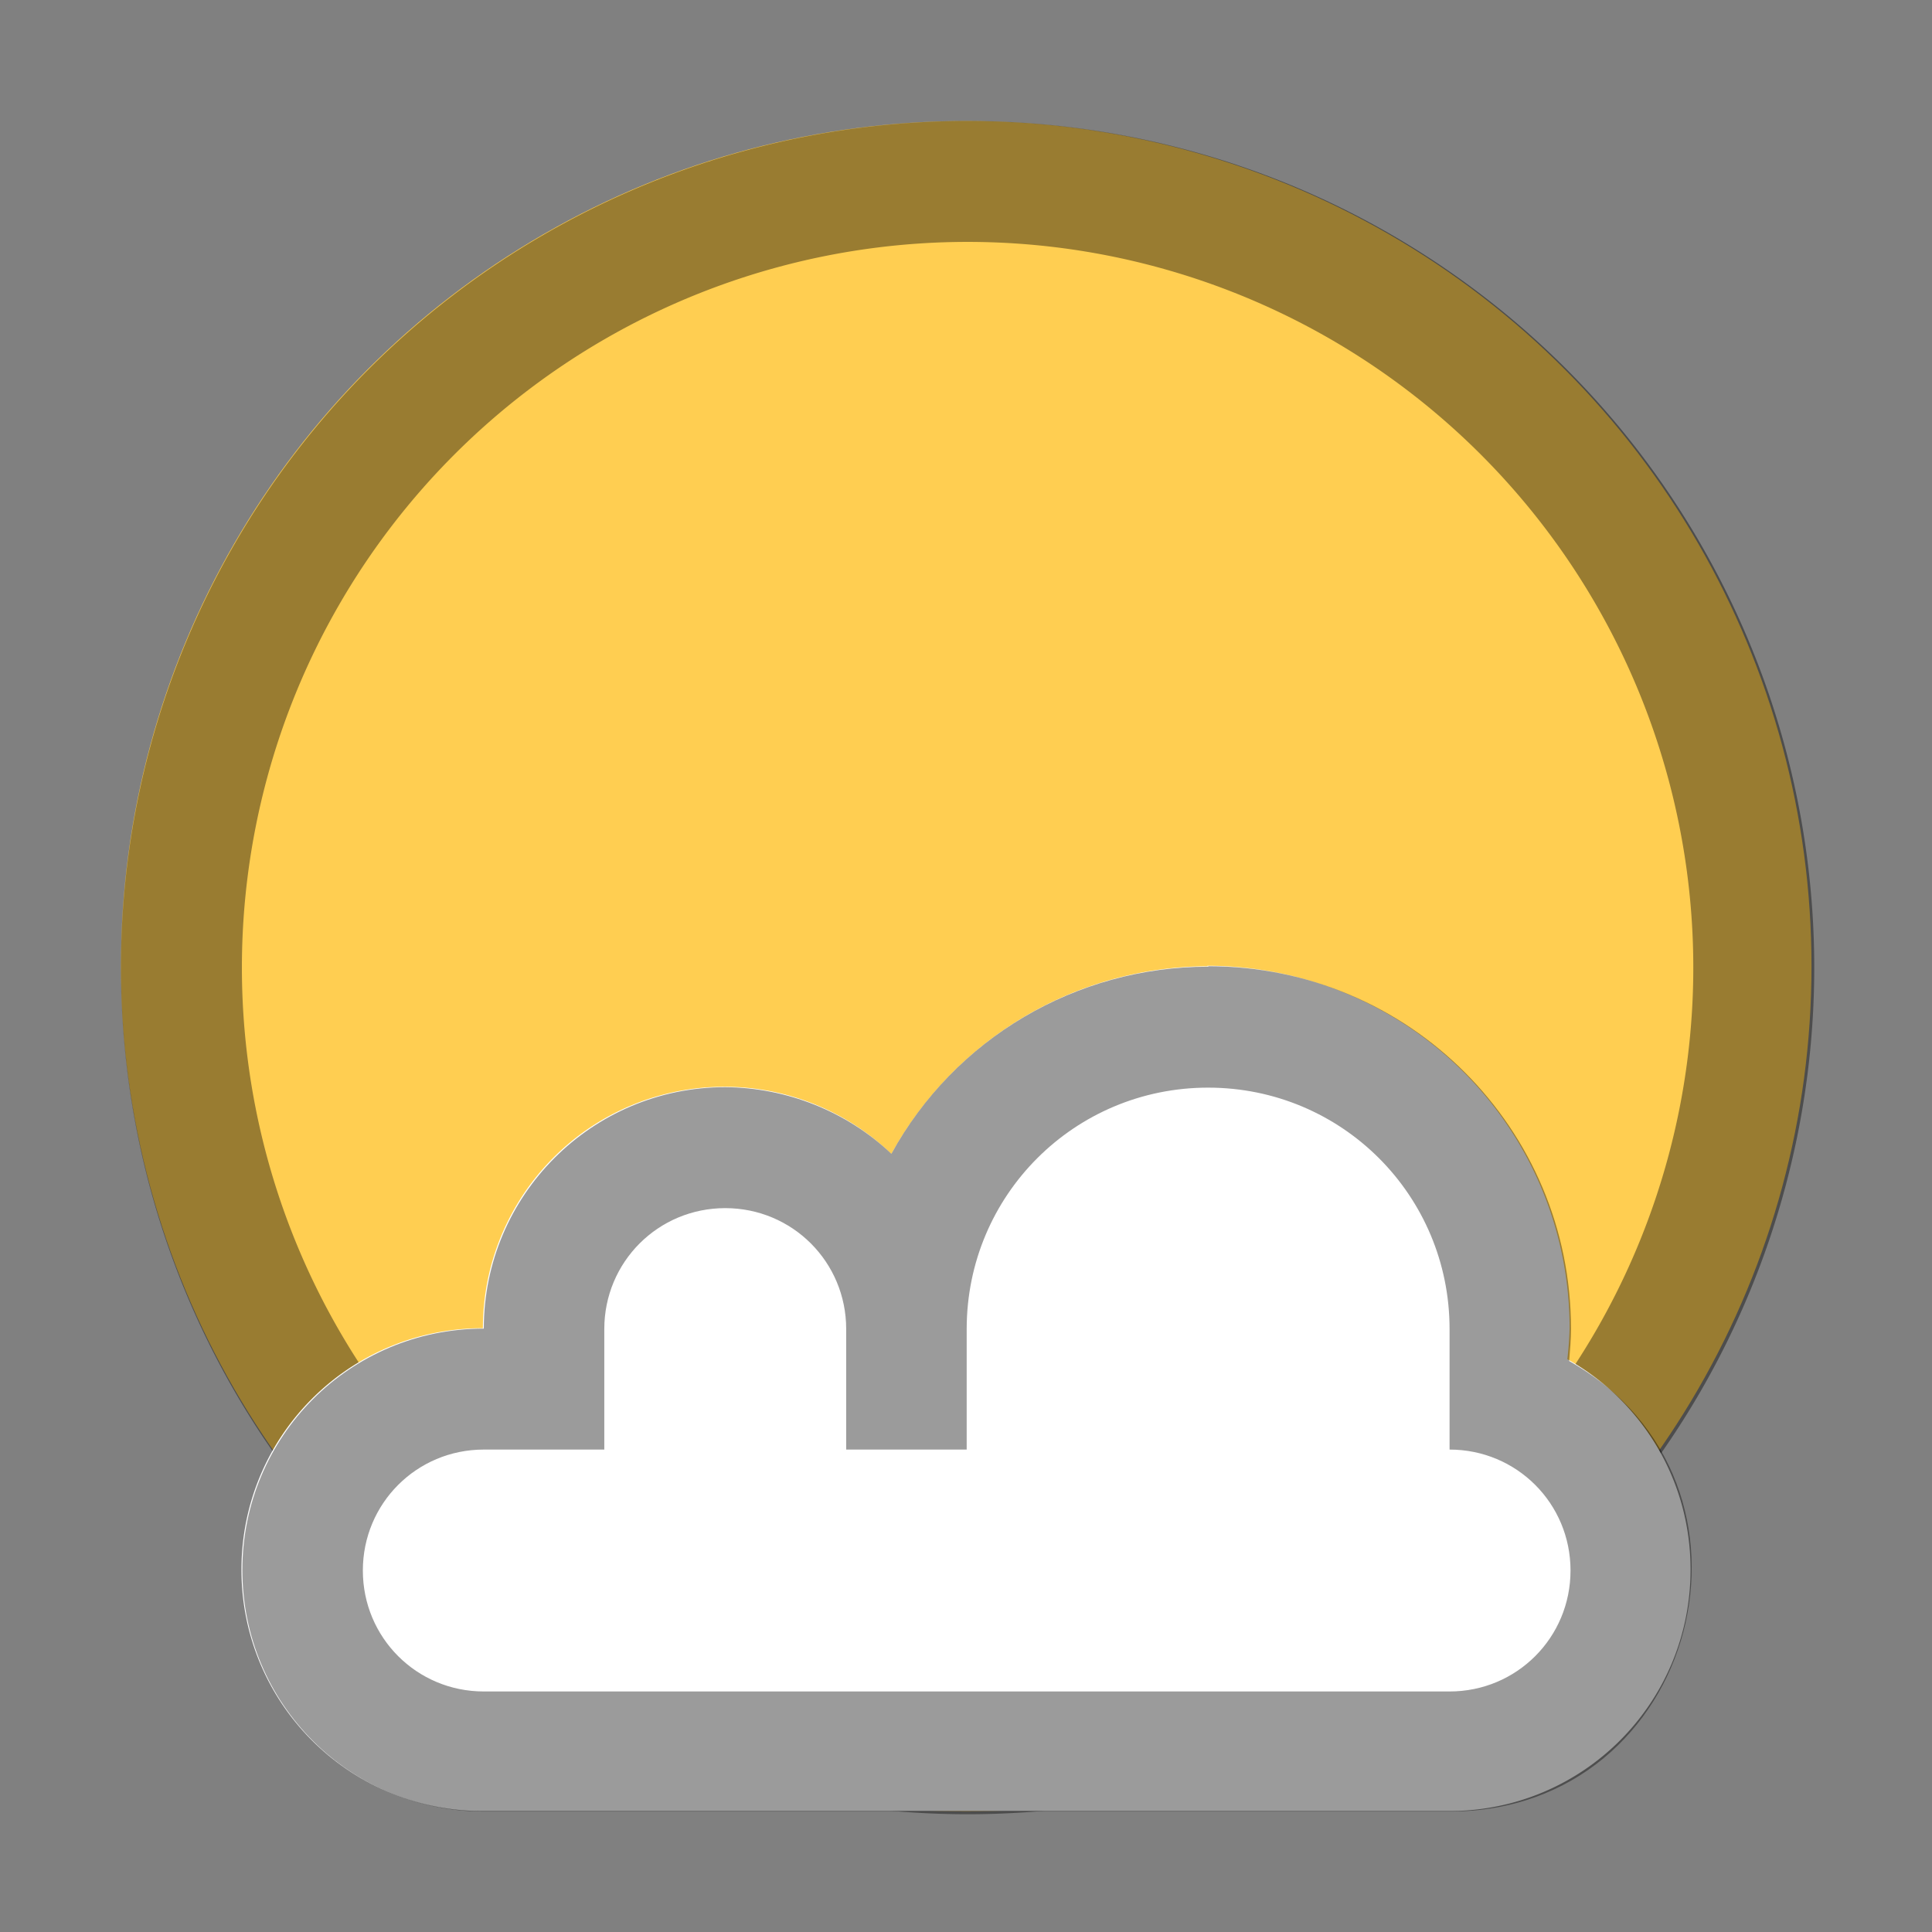 <?xml version="1.0" encoding="UTF-8" standalone="no"?>
<!-- Created with Inkscape (http://www.inkscape.org/) -->

<svg
   width="16"
   height="16"
   viewBox="0 0 4.233 4.233"
   version="1.1"
   id="svg5"
   inkscape:version="1.1.2 (0a00cf5339, 2022-02-04, custom)"
   sodipodi:docname="weather.svg"
   xmlns:inkscape="http://www.inkscape.org/namespaces/inkscape"
   xmlns:sodipodi="http://sodipodi.sourceforge.net/DTD/sodipodi-0.dtd"
   xmlns="http://www.w3.org/2000/svg"
   xmlns:svg="http://www.w3.org/2000/svg">
  <rect x="0" y="0" width="4.233" height="4.233" fill="#808080" stroke="none"/>
  <sodipodi:namedview
     id="namedview7"
     pagecolor="#ffffff"
     bordercolor="#666666"
     borderopacity="1.0"
     inkscape:pageshadow="2"
     inkscape:pageopacity="0.0"
     inkscape:pagecheckerboard="0"
     inkscape:document-units="px"
     showgrid="false"
     units="px"
     height="48px"
     inkscape:zoom="26.589711"
     inkscape:cx="11.733862"
     inkscape:cy="15.513519"
     inkscape:window-width="1920"
     inkscape:window-height="1017"
     inkscape:window-x="0"
     inkscape:window-y="0"
     inkscape:window-maximized="1"
     inkscape:current-layer="svg5" />
  <defs
     id="defs2" />
  <circle
     style="fill:#ffce51;fill-opacity:1;stroke-width:0.232"
     id="path934"
     cx="2.117"
     cy="2.117"
     r="1.852" />
  <path
     id="path4871"
     style="opacity:0.4;fill:#000000;fill-opacity:1;stroke-width:0.5"
     d="M 8 1 A 7 7 0 0 0 1 8 A 7 7 0 0 0 8 15 A 7 7 0 0 0 15 8 A 7 7 0 0 0 8 1 z M 8 2 A 6 6 0 0 1 14 8 A 6 6 0 0 1 8 14 A 6 6 0 0 1 2 8 A 6 6 0 0 1 8 2 z "
     transform="scale(0.265)" />
  <path
     id="rect58"
     d="M 2.646,2.117 A 0.794,0.794 0 0 0 1.953,2.528 0.529,0.529 0 0 0 1.587,2.381 0.529,0.529 0 0 0 1.058,2.91 c -0.293,0 -0.529,0.236 -0.529,0.529 0,0.293 0.236,0.529 0.529,0.529 h 2.117 c 0.293,0 0.529,-0.236 0.529,-0.529 0,-0.199 -0.109,-0.371 -0.27,-0.461 a 0.794,0.794 0 0 0 0.005,-0.068 0.794,0.794 0 0 0 -0.794,-0.794 z"
     style="fill:#ffffff;stroke-width:0.265" />
  <path
     d="M 2.647,2.118 C 2.358,2.118 2.092,2.275 1.953,2.528 1.855,2.435 1.724,2.383 1.589,2.382 c -0.292,0 -0.529,0.237 -0.529,0.529 -0.293,0 -0.529,0.236 -0.529,0.529 0,0.293 0.236,0.529 0.529,0.529 h 2.117 c 0.543,2.593e-4 0.733,-0.72 0.261,-0.987 0.002,-0.024 0.004,-0.047 0.004,-0.071 0,-0.438 -0.355,-0.794 -0.794,-0.794 z m 0,0.265 c 0.293,0 0.529,0.236 0.529,0.529 V 3.176 c 0.147,0 0.265,0.118 0.265,0.265 0,0.147 -0.118,0.265 -0.265,0.265 H 1.06 c -0.147,0 -0.265,-0.118 -0.265,-0.265 0,-0.147 0.118,-0.265 0.265,-0.265 H 1.324 V 2.912 c 0,-0.147 0.118,-0.265 0.265,-0.265 0.147,0 0.265,0.118 0.265,0.265 V 3.176 H 2.118 V 2.912 c 0,-0.293 0.236,-0.529 0.529,-0.529 z"
     style="fill-opacity:0.392;stroke-width:0.265"
     id="path954" />
</svg>
